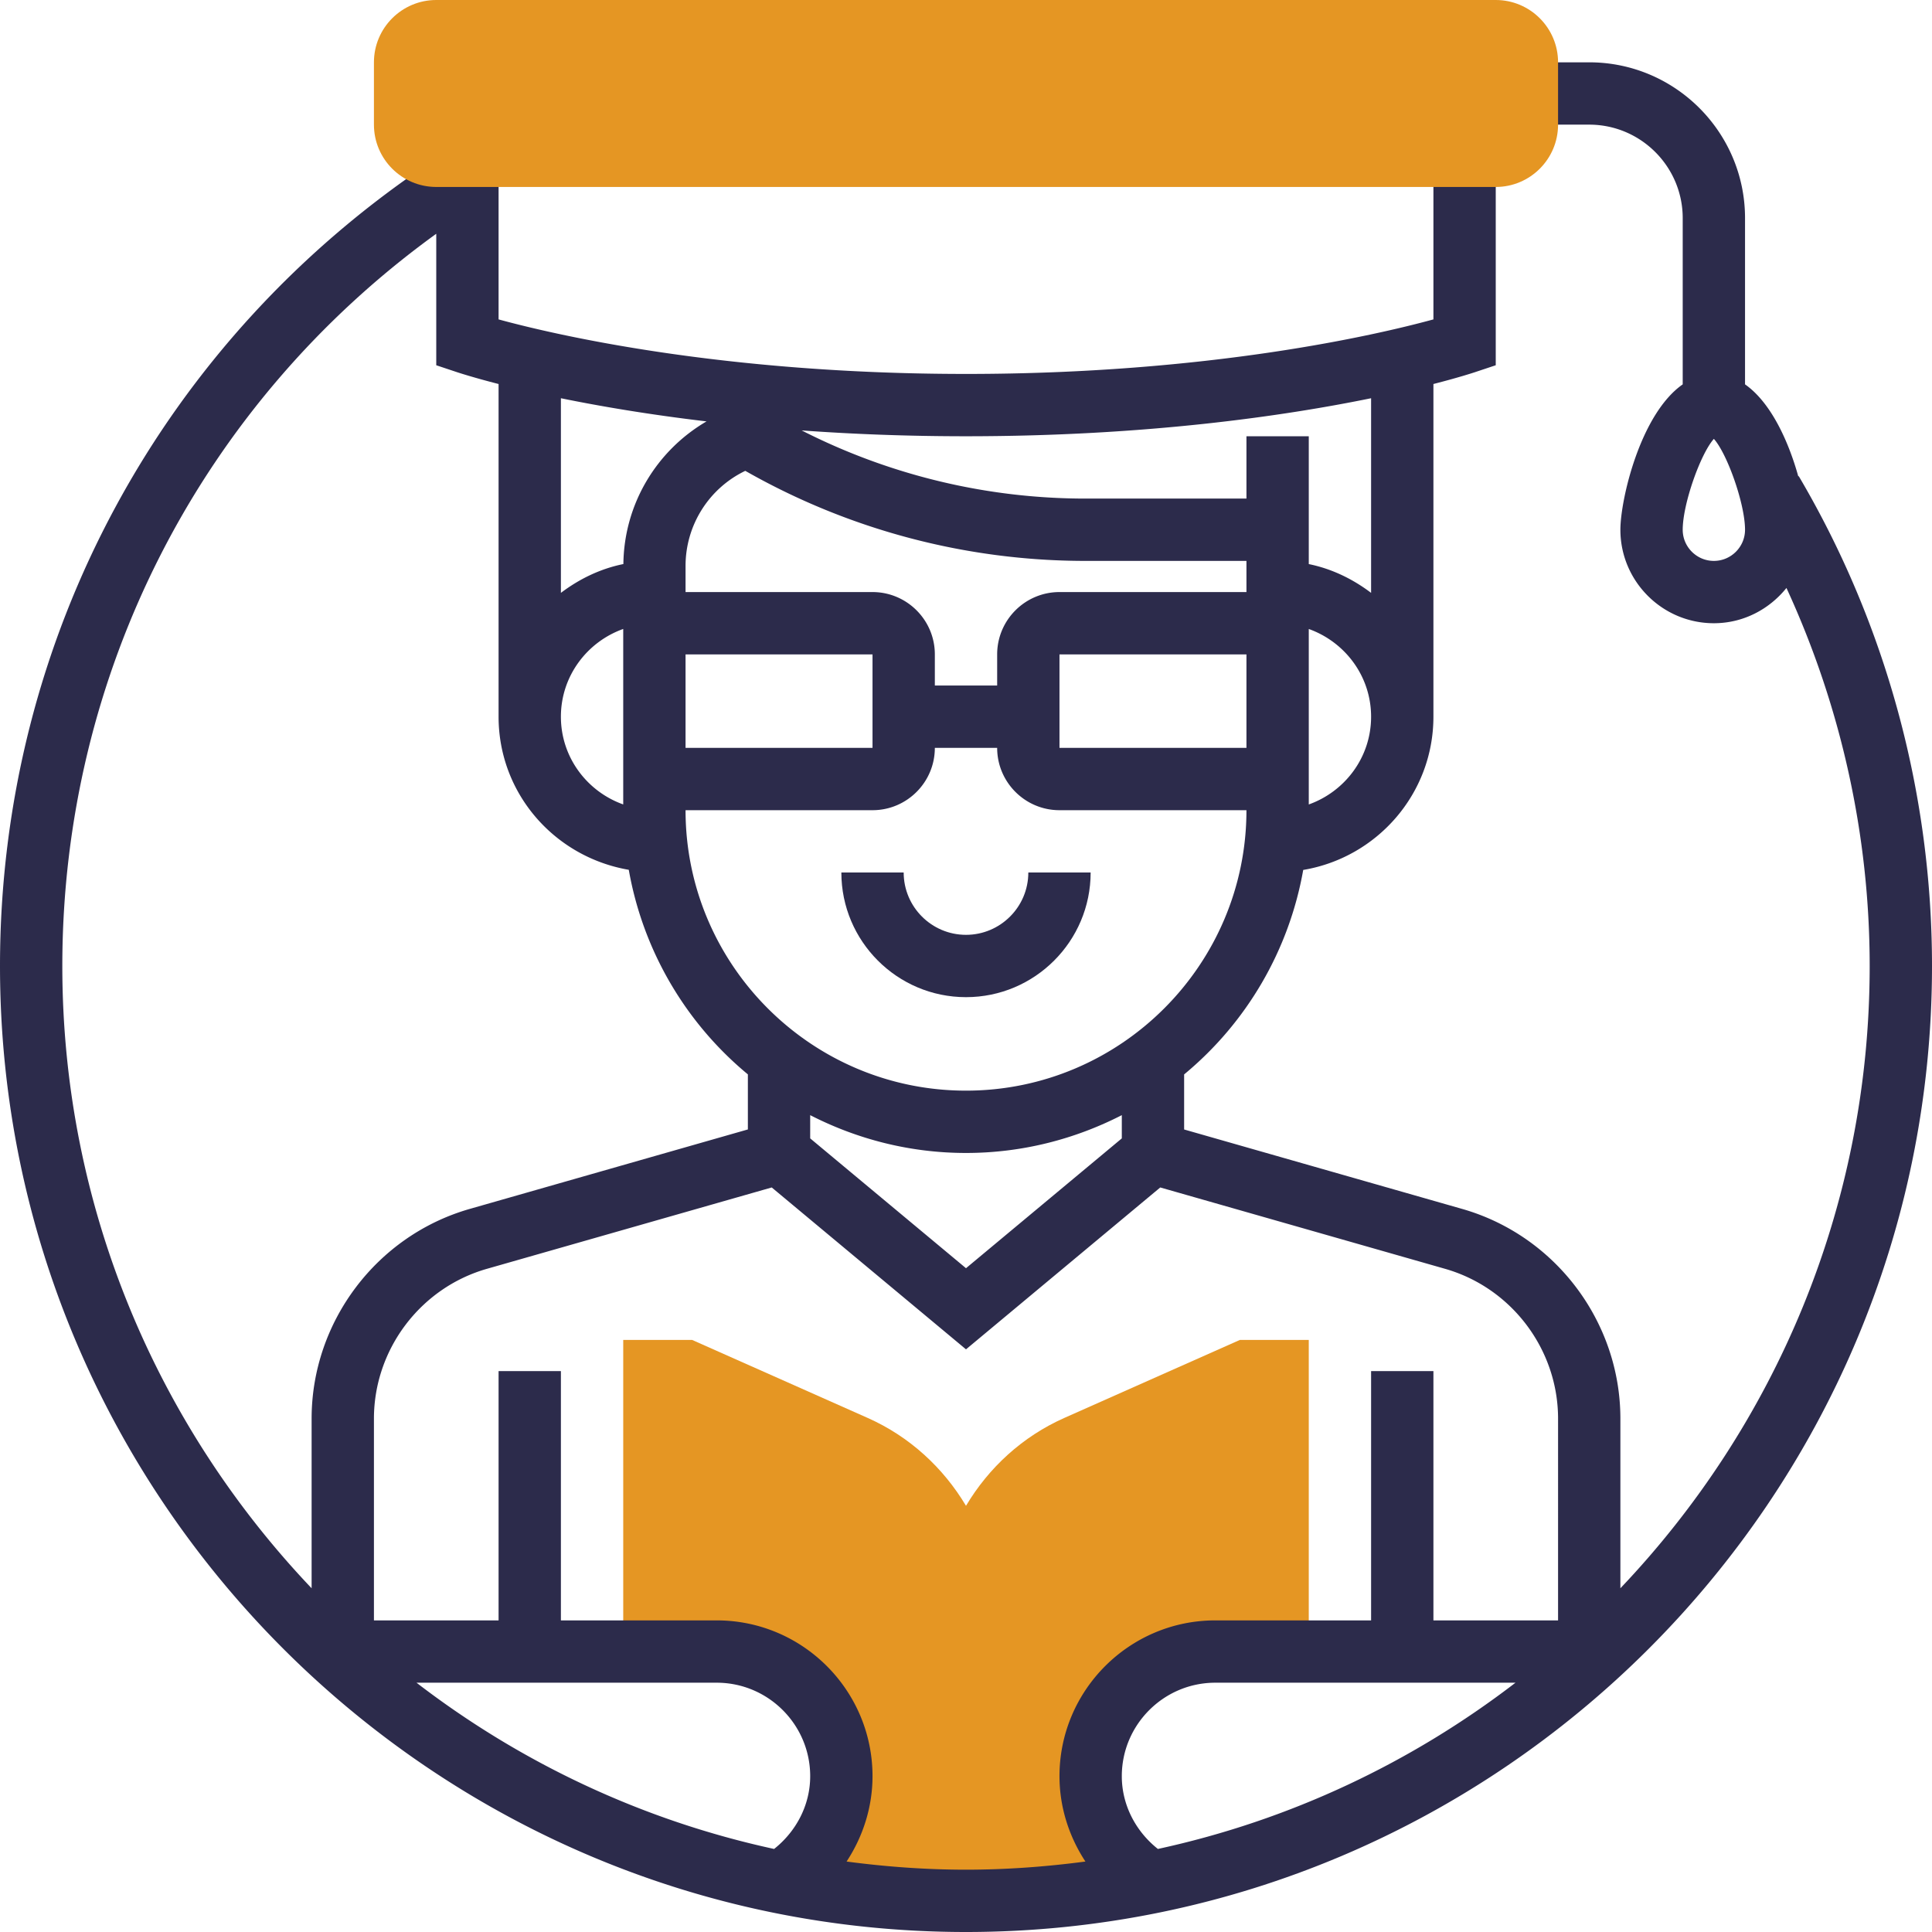 <svg xmlns="http://www.w3.org/2000/svg" version="1.1" xmlns:xlink="http://www.w3.org/1999/xlink" width="512" height="512" x="0" y="0" viewBox="0 0 496 496" style="enable-background:new 0 0 512 512" xml:space="preserve" class=""><g><path fill="#e59623" d="M280 456c0-17.672 14.328-32 32-32h24v-80h-17.695l-45.047 20.016c-10.793 4.793-19.45 12.816-25.258 22.57-5.816-9.754-14.465-17.777-25.258-22.57L177.695 344H160v80h24c17.672 0 32 14.328 32 32 0 11.574-6.2 21.625-15.406 27.238C215.922 486.336 231.762 488 248 488s32.078-1.664 47.406-4.762C286.2 477.625 280 467.574 280 456zm0 0" opacity="1" data-original="#f0bc5e"></path><path d="M248 240c-8.824 0-16-7.176-16-16h-16c0 17.648 14.352 32 32 32s32-14.352 32-32h-16c0 8.824-7.176 16-16 16zm0 0" fill="#2c2b4b" opacity="1" data-original="#000000" class=""></path><path d="m461.785 122.23-.113.067c-2.473-8.871-6.969-18.93-13.672-23.617V56c0-22.055-17.945-40-40-40h-16v16h16c13.23 0 24 10.77 24 24v42.68c-10.945 7.648-16 29.672-16 37.32 0 13.23 10.77 24 24 24 7.559 0 14.23-3.586 18.633-9.055C472.586 181.23 480 214.335 480 248c0 61.871-24.39 118.113-64 159.754v-43.547c0-24.871-16.703-47.008-40.617-53.84L304 289.97v-14.137a88 88 0 0 0 30.574-52.496C353.496 220.176 368 203.8 368 184V98.586c6.39-1.64 10.016-2.824 10.527-2.992L384 93.77V40h-16v42c-14.586 3.984-57.527 14-120 14S142.586 85.984 128 82V40h-11.207l-1.121-1.777c-.902.57-1.742 1.203-2.633 1.777H112v.703C41.824 86.793 0 163.903 0 248c0 136.742 111.258 248 248 248s248-111.258 248-248c0-44.313-11.832-87.8-34.215-125.77zM440 144c-4.406 0-8-3.594-8-8 0-6.61 4.566-19.488 8-23.328 3.434 3.832 8 16.719 8 23.328 0 4.406-3.594 8-8 8zM288 456c0-13.23 10.77-24 24-24h77.07c-26.656 20.48-57.847 35.313-91.804 42.68-5.7-4.512-9.266-11.305-9.266-18.68zm0-163.742-40 33.328-40-33.328v-5.969c12.016 6.16 25.594 9.711 40 9.711s27.984-3.55 40-9.71zM248 280c-39.695 0-72-32.305-72-72h48c8.824 0 16-7.176 16-16h16c0 8.824 7.176 16 16 16h48c0 39.695-32.305 72-72 72zm-104-96c0-10.414 6.71-19.215 16-22.527v45.047c-9.29-3.305-16-12.106-16-22.52zm176 8h-48v-24h48zm0-40h-48c-8.824 0-16 7.176-16 16v8h-16v-8c0-8.824-7.176-16-16-16h-48v-6.703c0-10.52 6.04-19.953 15.336-24.418A176.495 176.495 0 0 0 278.648 144H320zm-144 16h48v24h-48zm-15.96-23.191c-5.962 1.207-11.352 3.855-16.04 7.398v-49.969c9.91 2.028 22.434 4.176 37.39 5.946-12.894 7.535-21.175 21.273-21.35 36.625zM336 206.527V161.48c9.29 3.313 16 12.114 16 22.528 0 10.418-6.71 19.207-16 22.52zm16-104.289v49.969c-4.672-3.535-10.055-6.184-16-7.39V112h-16v16h-41.352c-25.359 0-50.32-6.023-72.832-17.496 12.84.93 26.926 1.496 42.184 1.496 46.246 0 81.742-5.207 104-9.762zM16 248c0-75.121 35.625-144.344 96-187.984V93.77l5.473 1.824c.52.168 4.144 1.351 10.527 2.992V184c0 19.703 14.352 36.023 33.426 39.305A87.98 87.98 0 0 0 192 275.825v14.136l-71.383 20.398C96.703 317.191 80 339.336 80 364.207v43.547C40.39 366.114 16 309.87 16 248zm168 184c13.23 0 24 10.77 24 24 0 7.375-3.566 14.168-9.266 18.68-33.957-7.368-65.16-22.2-91.804-42.68zm33.344 45.91c4.222-6.43 6.656-14 6.656-21.91 0-22.055-17.945-40-40-40h-40v-64h-16v64H96v-51.793c0-17.766 11.93-33.582 29.008-38.465l73.12-20.887L248 346.415l49.871-41.56 73.121 20.887c17.078 4.883 29.008 20.7 29.008 38.465V416h-32v-64h-16v64h-40c-22.055 0-40 17.945-40 40 0 7.91 2.434 15.48 6.656 21.91C268.617 479.238 258.398 480 248 480s-20.617-.762-30.656-2.09zm0 0" fill="#2c2b4b" opacity="1" data-original="#000000" class=""></path><path fill="#e59623" d="M384 48H112c-8.824 0-16-7.176-16-16V16c0-8.824 7.176-16 16-16h272c8.824 0 16 7.176 16 16v16c0 8.824-7.176 16-16 16zm0 0" opacity="1" data-original="#f0bc5e"></path></g></svg>
